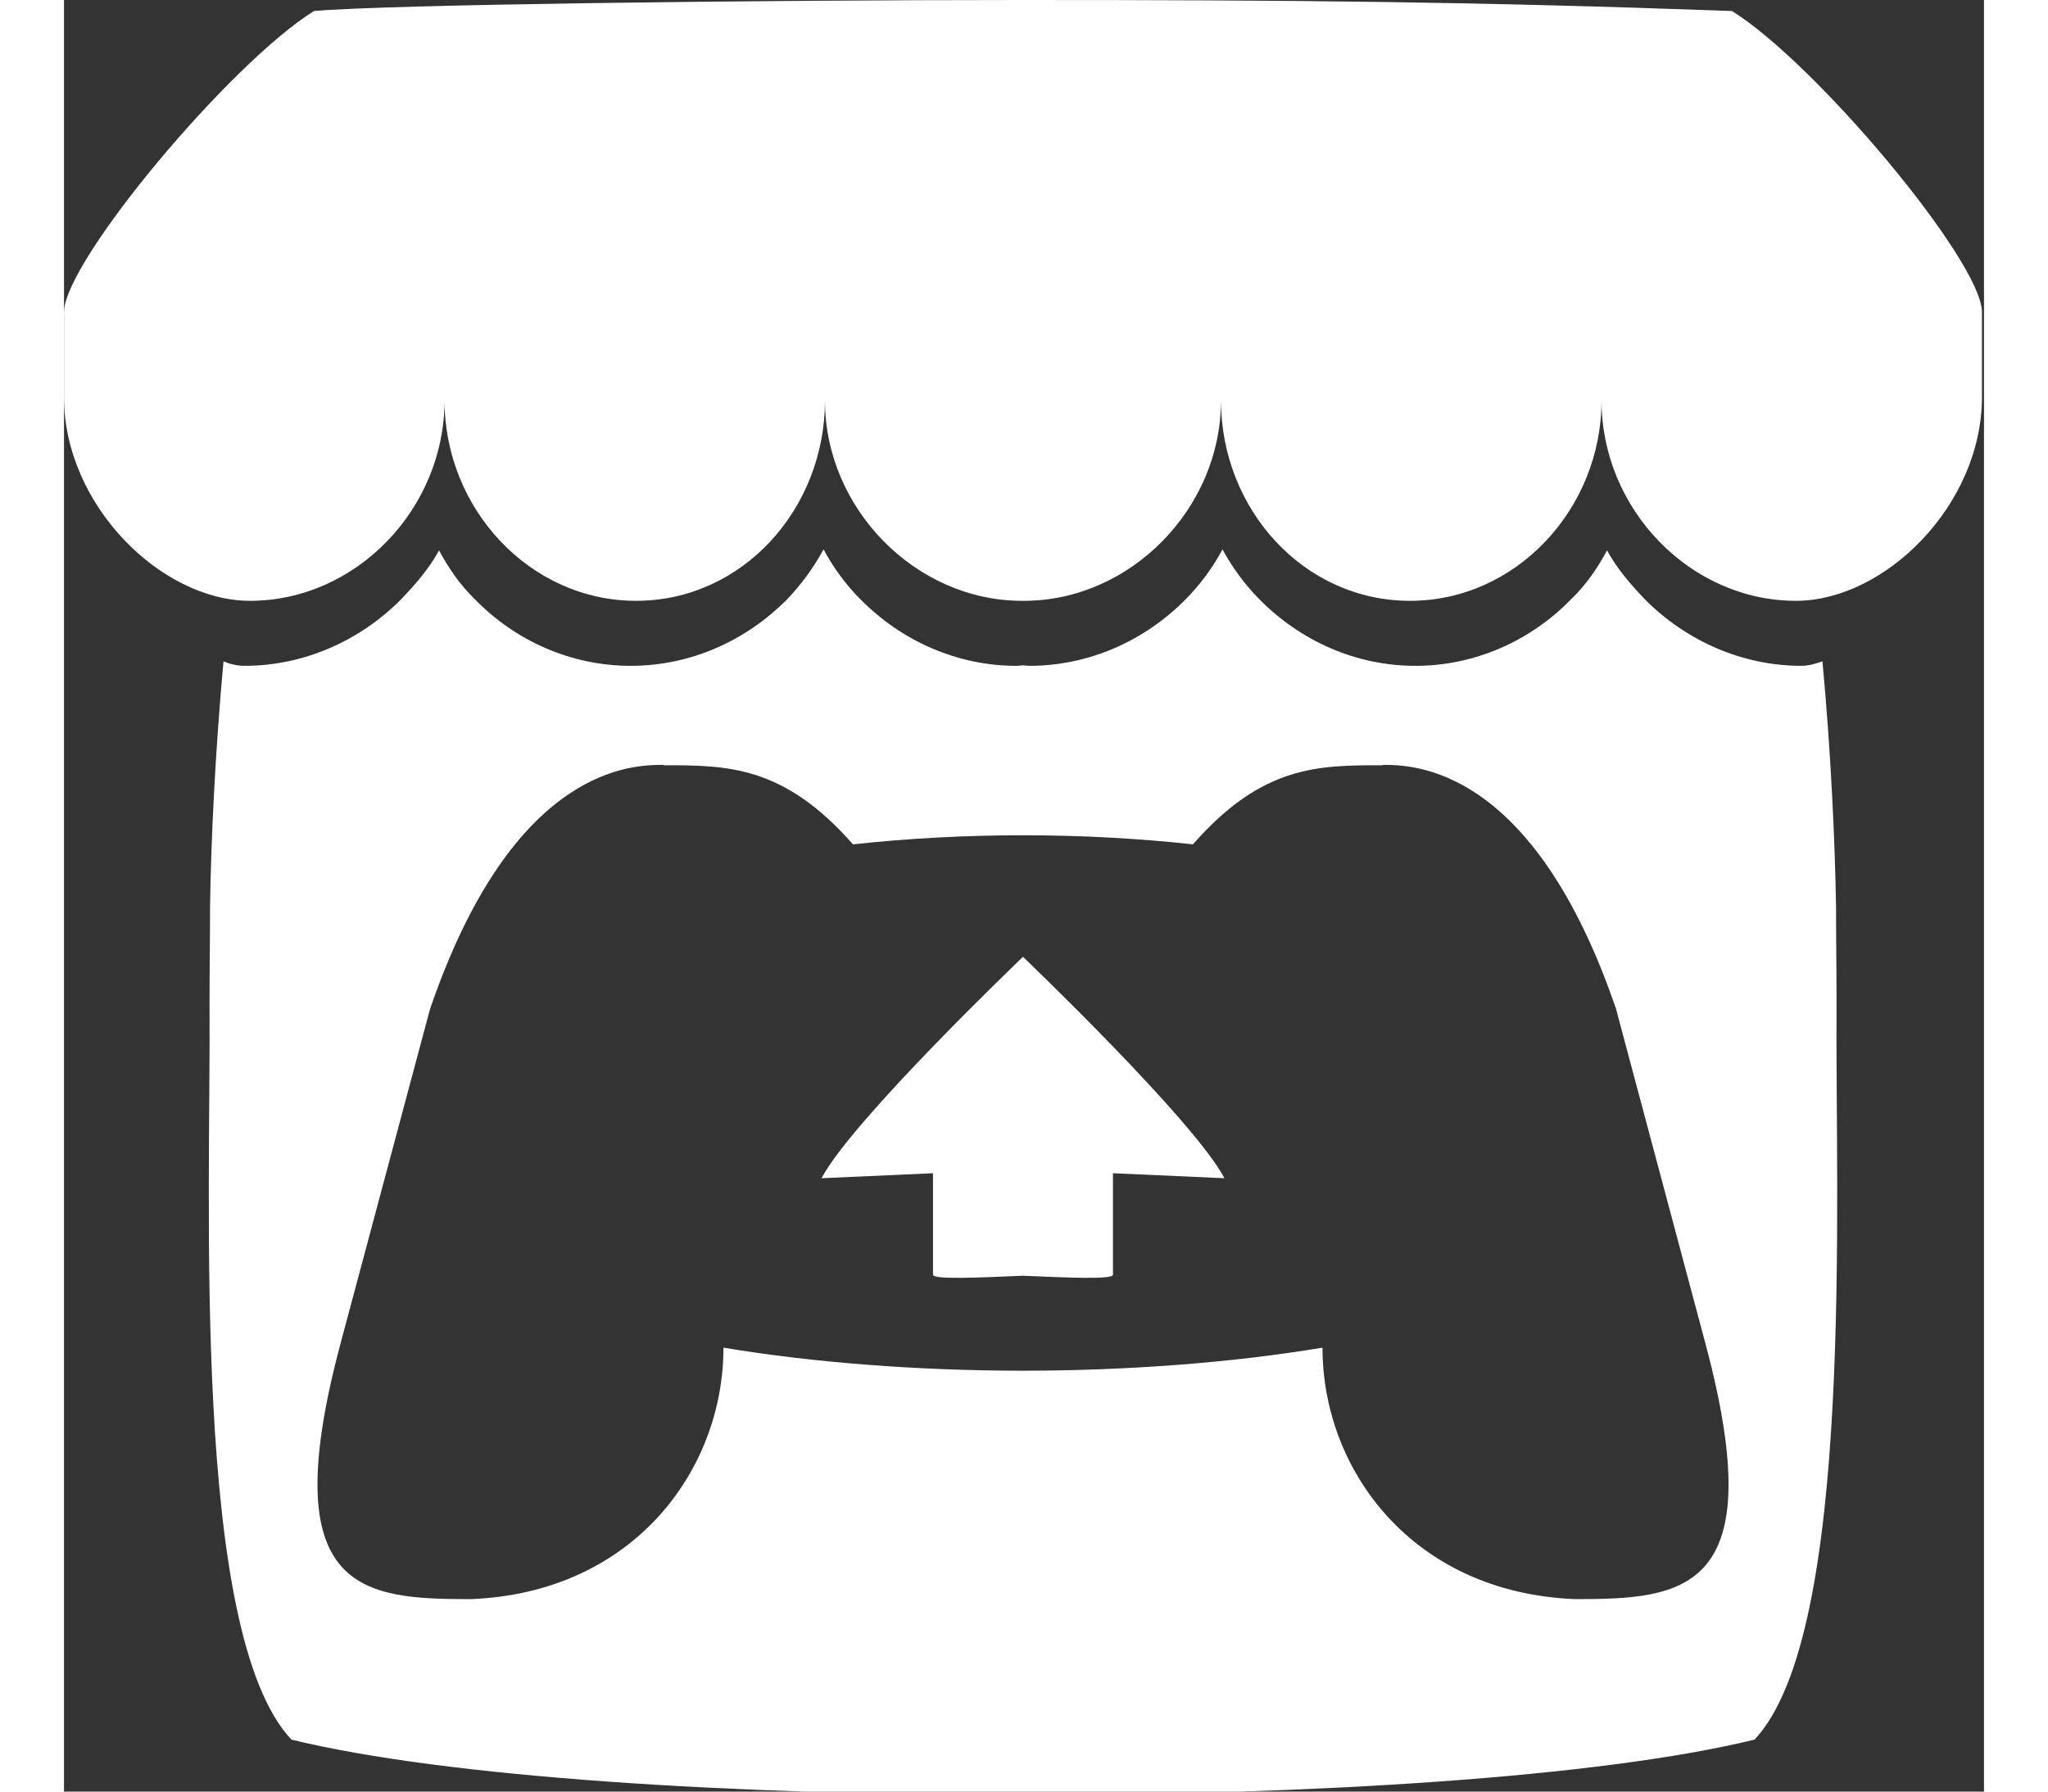 <?xml version="1.0" encoding="UTF-8"?>
<svg xmlns="http://www.w3.org/2000/svg" xmlns:xlink="http://www.w3.org/1999/xlink" width="16px" height="14px" viewBox="0 0 15 14" version="1.1">
<rect x="0" y="0" width="15" height="14" fill="#333333" stroke="none"/>
<g id="surface1">
<path style=" stroke:none;fill-rule:nonzero;fill:rgb(100%,100%,100%);fill-opacity:1;" d="M 1.953 0.086 C 1.301 0.492 0.012 2.031 0 2.434 L 0 3.102 C 0 3.949 0.762 4.695 1.453 4.695 C 2.281 4.695 2.973 3.977 2.973 3.129 C 2.973 3.977 3.641 4.695 4.469 4.695 C 5.301 4.695 5.945 3.977 5.945 3.129 C 5.945 3.977 6.656 4.695 7.484 4.695 L 7.5 4.695 C 8.328 4.695 9.039 3.977 9.039 3.129 C 9.039 3.977 9.684 4.695 10.516 4.695 C 11.344 4.695 12.012 3.977 12.012 3.129 C 12.012 3.977 12.703 4.695 13.531 4.695 C 14.223 4.695 14.984 3.949 14.984 3.102 L 14.984 2.434 C 14.973 2.031 13.684 0.492 13.031 0.086 C 11 0.012 9.59 0 7.492 0 C 5.395 0 2.531 0.035 1.953 0.086 Z M 5.934 4.293 C 5.855 4.438 5.758 4.57 5.645 4.688 C 5.328 5.004 4.902 5.203 4.426 5.203 C 3.973 5.203 3.535 5.016 3.211 4.684 C 3.094 4.57 3.008 4.445 2.93 4.301 C 2.852 4.445 2.742 4.57 2.629 4.688 C 2.301 5.016 1.863 5.203 1.41 5.203 C 1.352 5.203 1.293 5.188 1.246 5.168 C 1.18 5.891 1.148 6.582 1.141 7.086 L 1.141 7.09 C 1.141 7.344 1.137 7.555 1.137 7.848 C 1.148 9.363 0.992 12.762 1.777 13.594 C 2.996 13.891 5.242 14.027 7.492 14.027 C 9.742 14.027 11.988 13.891 13.207 13.594 C 13.992 12.762 13.836 9.363 13.848 7.848 C 13.848 7.555 13.844 7.344 13.844 7.09 L 13.844 7.086 C 13.836 6.582 13.805 5.891 13.738 5.168 C 13.691 5.184 13.633 5.203 13.574 5.203 C 13.121 5.203 12.684 5.016 12.355 4.688 C 12.242 4.57 12.133 4.445 12.055 4.301 C 11.977 4.445 11.891 4.57 11.773 4.684 C 11.449 5.016 11.012 5.203 10.559 5.203 C 10.086 5.203 9.656 5.004 9.34 4.684 C 9.227 4.57 9.129 4.438 9.051 4.293 C 8.973 4.438 8.875 4.57 8.762 4.684 C 8.434 5.016 7.996 5.203 7.543 5.203 C 7.527 5.203 7.508 5.199 7.492 5.199 C 7.477 5.199 7.461 5.203 7.441 5.203 C 6.988 5.203 6.551 5.016 6.223 4.684 C 6.109 4.57 6.012 4.438 5.934 4.293 Z M 4.684 5.977 L 4.684 5.98 C 5.18 5.98 5.621 5.98 6.164 6.598 C 6.594 6.551 7.043 6.527 7.492 6.527 C 7.941 6.527 8.391 6.551 8.82 6.598 C 9.363 5.977 9.805 5.98 10.301 5.98 L 10.301 5.977 C 10.535 5.977 11.473 5.977 12.125 7.883 L 12.824 10.5 C 13.344 12.445 12.656 12.496 11.805 12.496 C 10.535 12.445 9.832 11.488 9.832 10.531 C 9.129 10.648 8.312 10.711 7.492 10.711 C 6.672 10.711 5.855 10.648 5.152 10.531 C 5.152 11.488 4.449 12.445 3.18 12.496 C 2.328 12.496 1.641 12.445 2.16 10.5 L 2.859 7.887 C 3.512 5.977 4.449 5.977 4.684 5.977 Z M 7.492 7.477 C 7.492 7.477 6.156 8.754 5.918 9.207 L 6.789 9.168 L 6.789 9.961 C 6.789 10 7.141 9.984 7.492 9.969 C 7.844 9.984 8.195 10 8.195 9.961 L 8.195 9.168 L 9.066 9.207 C 8.828 8.754 7.492 7.477 7.492 7.477 Z M 7.492 7.477 "/>
</g>
</svg>
